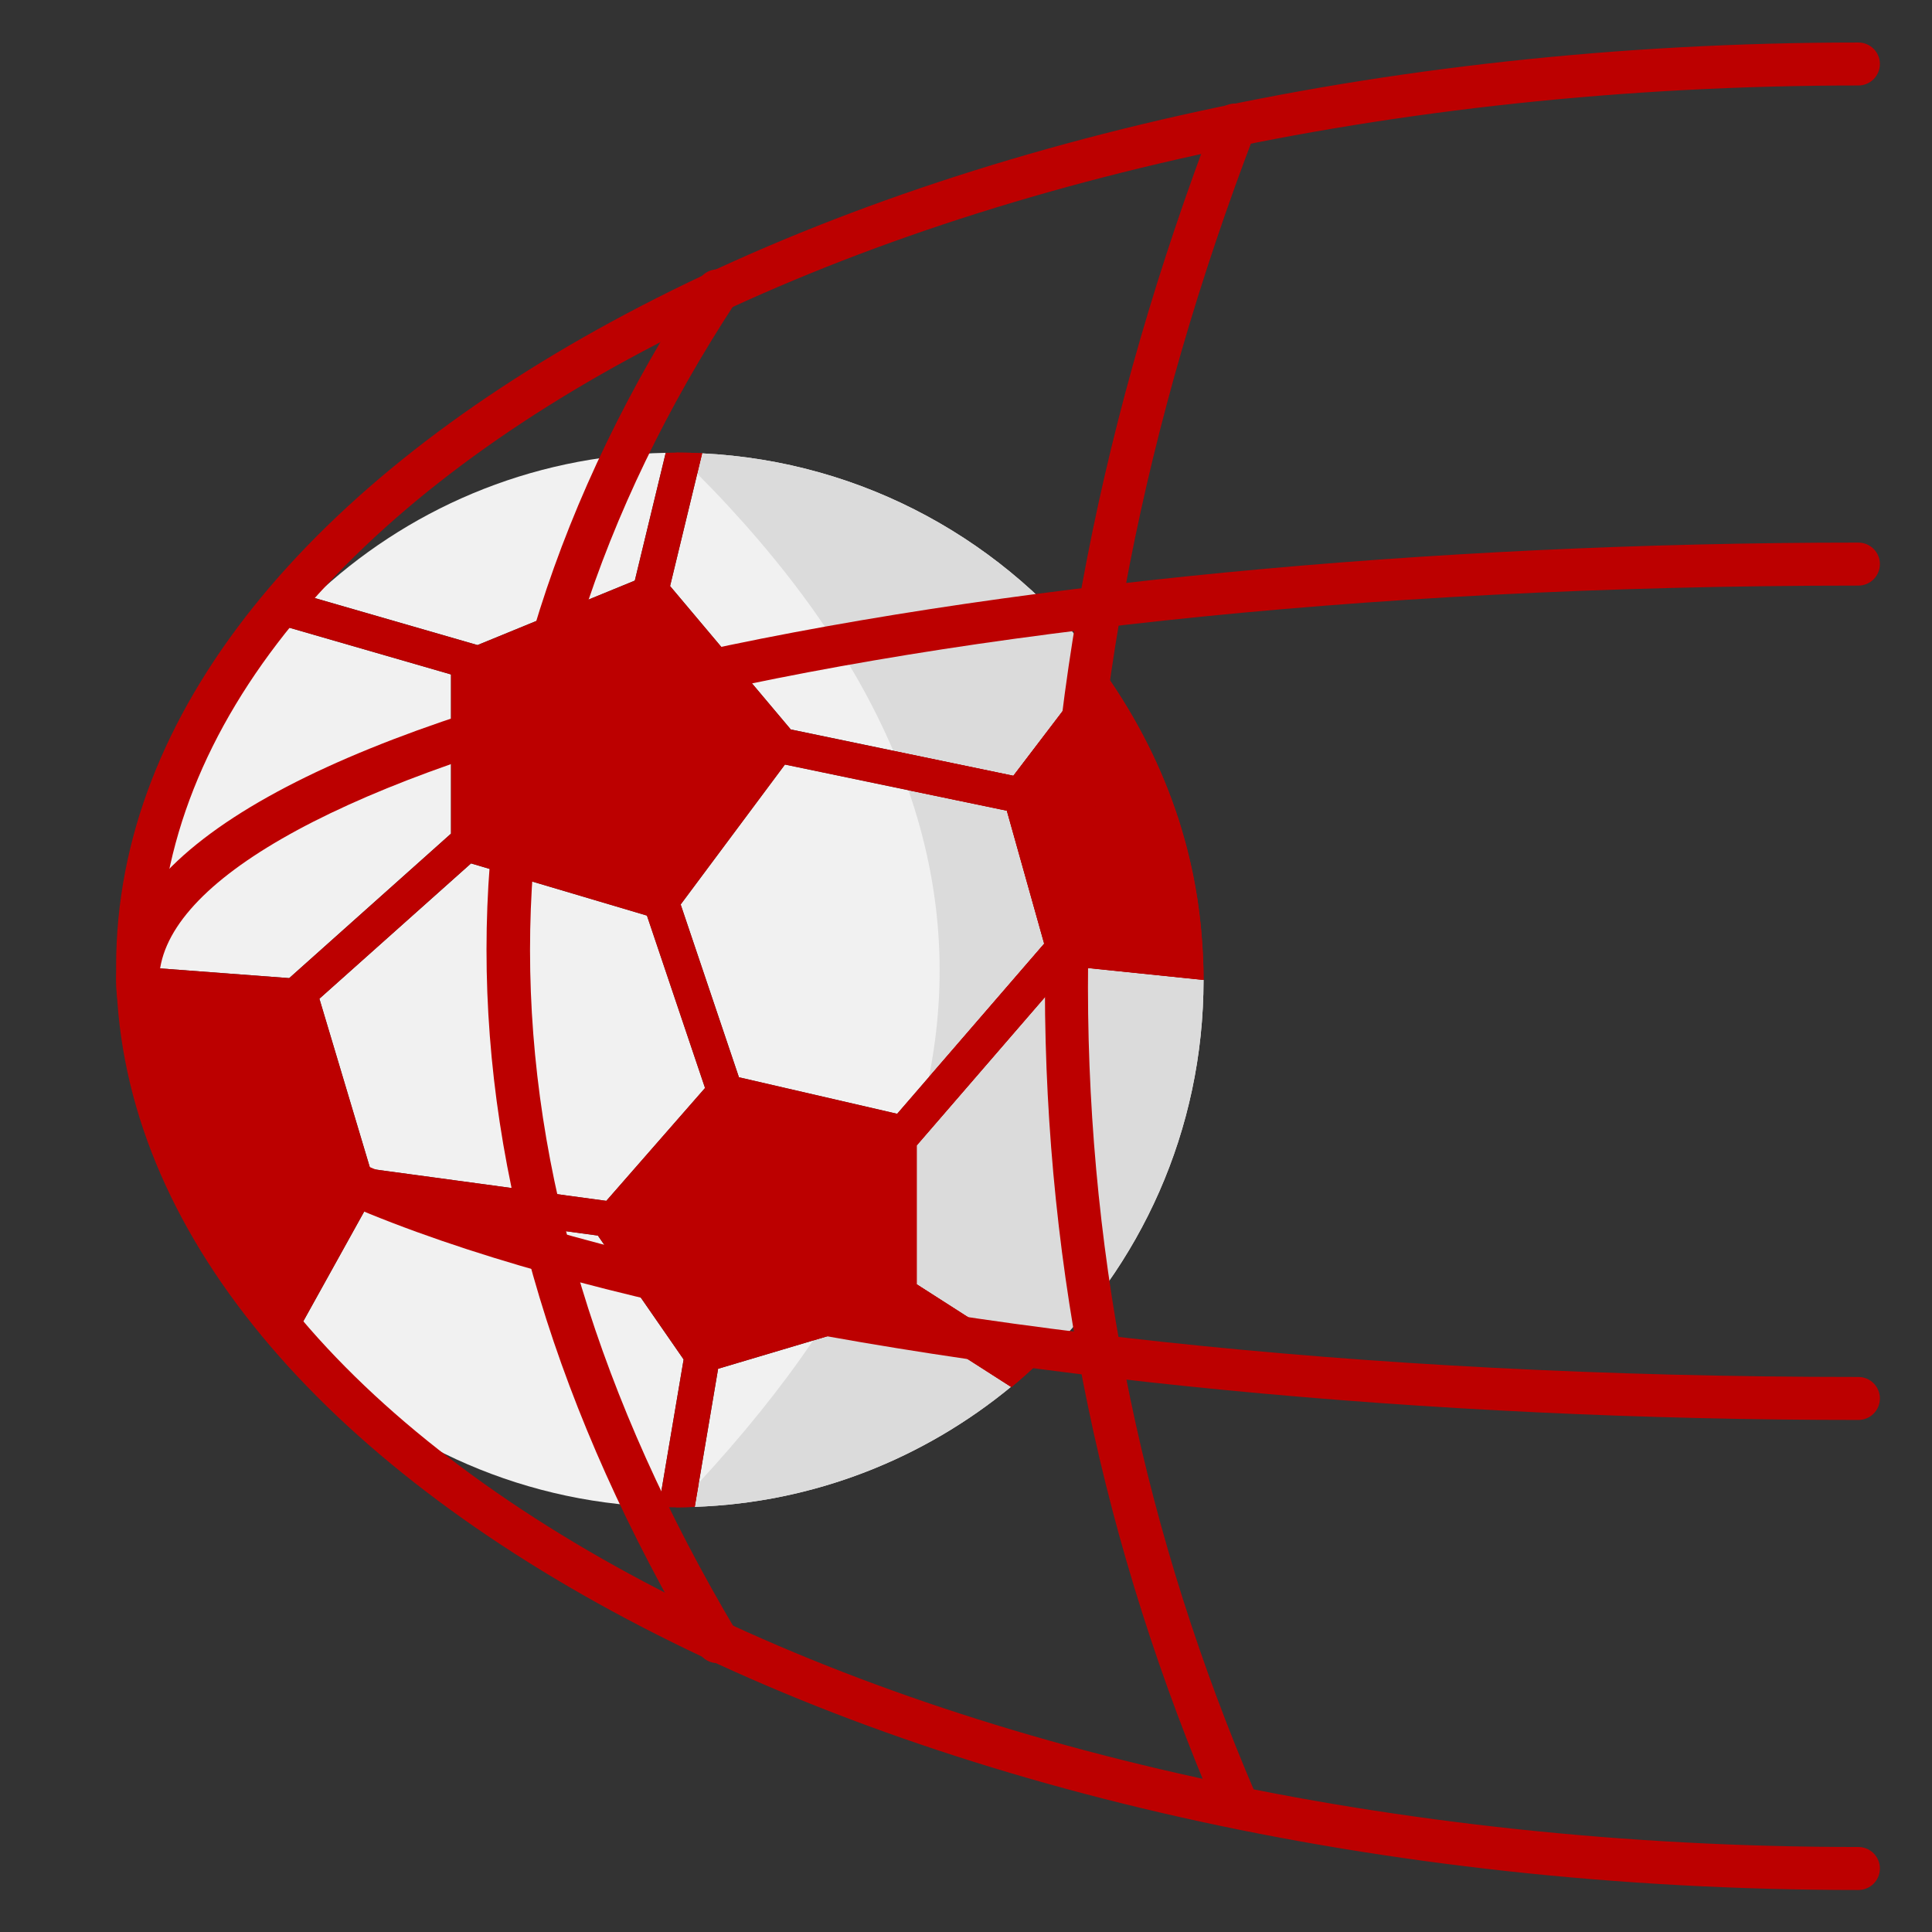 <svg xmlns="http://www.w3.org/2000/svg" xmlns:xlink="http://www.w3.org/1999/xlink" version="1.1" width="256" height="256" viewBox="0 0 256 256" xml:space="preserve">

<rect x="0" y="0" width="256" height="256" fill="#333333" stroke="none"/>

<defs>
</defs>
<g style="stroke: none; stroke-width: 0; stroke-dasharray: none; stroke-linecap: butt; stroke-linejoin: miter; stroke-miterlimit: 10; fill: none; fill-rule: nonzero; opacity: 1;" transform="translate(254.64 250.434) rotate(180) scale(2.72 2.72) matrix(1 0 0 -1 0 90)" >
	<path d="M 78.362 27.04 c -4.492 -4.266 -10.521 -6.921 -17.174 -7.052 l 1.505 6.224 l 7.664 3.141 L 78.362 27.04 z" style="stroke: none; stroke-width: 1; stroke-dasharray: none; stroke-linecap: butt; stroke-linejoin: miter; stroke-miterlimit: 10; fill: rgb(241,241,241); fill-rule: nonzero; opacity: 1;" transform=" matrix(1 0 0 1 0 0) " stroke-linecap="round" />
	<polygon points="75.58,54.87 78.06,46.58 70.67,39.99 62.1,42.53 59.27,50.93 64.08,56.43 " style="stroke: none; stroke-width: 1; stroke-dasharray: none; stroke-linecap: butt; stroke-linejoin: miter; stroke-miterlimit: 10; fill: rgb(241,241,241); fill-rule: nonzero; opacity: 1;" transform="  matrix(1 0 0 1 0 0) "/>
	<polygon points="60.46,41.99 55.38,35.17 44.57,37.42 42.75,43.9 49.91,52.19 57.62,50.41 " style="stroke: none; stroke-width: 1; stroke-dasharray: none; stroke-linecap: butt; stroke-linejoin: miter; stroke-miterlimit: 10; fill: rgb(241,241,241); fill-rule: nonzero; opacity: 1;" transform="  matrix(1 0 0 1 0 0) "/>
	<path d="M 79.741 28.445 l -8.093 2.339 v 7.755 l 7.882 7.039 l 6.818 -0.513 C 86.2 38.676 83.734 32.862 79.741 28.445 z" style="stroke: none; stroke-width: 1; stroke-dasharray: none; stroke-linecap: butt; stroke-linejoin: miter; stroke-miterlimit: 10; fill: rgb(241,241,241); fill-rule: nonzero; opacity: 1;" transform=" matrix(1 0 0 1 0 0) " stroke-linecap="round" />
	<path d="M 59.413 20.014 c -7.895 0.384 -14.856 4.324 -19.306 10.261 l 4.146 5.443 l 10.843 -2.254 l 5.88 -6.986 L 59.413 20.014 z" style="stroke: none; stroke-width: 1; stroke-dasharray: none; stroke-linecap: butt; stroke-linejoin: miter; stroke-miterlimit: 10; fill: rgb(241,241,241); fill-rule: nonzero; opacity: 1;" transform=" matrix(1 0 0 1 0 0) " stroke-linecap="round" />
	<path d="M 59.624 70.531 v -0.077 l -0.989 -5.847 l -8.8 -2.62 l -5.467 3.501 c 4.221 3.477 9.557 5.645 15.404 5.848 l -0.136 -0.805 H 59.624 z" style="stroke: none; stroke-width: 1; stroke-dasharray: none; stroke-linecap: butt; stroke-linejoin: miter; stroke-miterlimit: 10; fill: rgb(241,241,241); fill-rule: nonzero; opacity: 1;" transform=" matrix(1 0 0 1 0 0) " stroke-linecap="round" />
	<path d="M 48.96 60.492 v -6.763 l -7.54 -8.723 l -6.433 0.662 c 0 7.34 3.083 13.956 8.019 18.637 L 48.96 60.492 z" style="stroke: none; stroke-width: 1; stroke-dasharray: none; stroke-linecap: butt; stroke-linejoin: miter; stroke-miterlimit: 10; fill: rgb(241,241,241); fill-rule: nonzero; opacity: 1;" transform=" matrix(1 0 0 1 0 0) " stroke-linecap="round" />
	<path d="M 64.493 58.119 l -4.178 6.035 l 1.215 7.183 c 7.034 -0.23 13.351 -3.282 17.853 -8.068 l -3.699 -6.667 L 64.493 58.119 z" style="stroke: none; stroke-width: 1; stroke-dasharray: none; stroke-linecap: butt; stroke-linejoin: miter; stroke-miterlimit: 10; fill: rgb(241,241,241); fill-rule: nonzero; opacity: 1;" transform=" matrix(1 0 0 1 0 0) " stroke-linecap="round" />
	<path d="M 59.746 20.905 c -0.031 0.031 -0.063 0.063 -0.095 0.094 l -0.238 -0.985 c -7.895 0.384 -14.856 4.324 -19.306 10.261 l 4.146 5.443 l 5.85 -1.216 c 1.95 -4.577 5.17 -9.108 9.642 -13.592 V 20.905 z" style="stroke: none; stroke-width: 1; stroke-dasharray: none; stroke-linecap: butt; stroke-linejoin: miter; stroke-miterlimit: 10; fill: rgb(219,219,219); fill-rule: nonzero; opacity: 1;" transform=" matrix(1 0 0 1 0 0) " stroke-linecap="round" />
	<path d="M 44.571 37.422 l -1.819 6.476 l 5.61 6.491 c -0.939 -4.701 -0.603 -9.355 1 -13.962 L 44.571 37.422 z" style="stroke: none; stroke-width: 1; stroke-dasharray: none; stroke-linecap: butt; stroke-linejoin: miter; stroke-miterlimit: 10; fill: rgb(219,219,219); fill-rule: nonzero; opacity: 1;" transform=" matrix(1 0 0 1 0 0) " stroke-linecap="round" />
	<path d="M 59.624 70.531 v -0.077 l -0.046 -0.271 c 0.015 0.016 0.031 0.033 0.046 0.049 v -0.018 c -2.163 -2.339 -4.051 -4.668 -5.617 -6.985 c 0 0 0 0 0 0 l -4.172 -1.242 l -5.467 3.501 c 4.221 3.477 9.557 5.645 15.404 5.848 l -0.136 -0.805 H 59.624 z" style="stroke: none; stroke-width: 1; stroke-dasharray: none; stroke-linecap: butt; stroke-linejoin: miter; stroke-miterlimit: 10; fill: rgb(219,219,219); fill-rule: nonzero; opacity: 1;" transform=" matrix(1 0 0 1 0 0) " stroke-linecap="round" />
	<path d="M 48.96 60.492 v -6.763 l -7.54 -8.723 l -6.433 0.662 c 0 7.34 3.083 13.956 8.019 18.637 L 48.96 60.492 z" style="stroke: none; stroke-width: 1; stroke-dasharray: none; stroke-linecap: butt; stroke-linejoin: miter; stroke-miterlimit: 10; fill: rgb(219,219,219); fill-rule: nonzero; opacity: 1;" transform=" matrix(1 0 0 1 0 0) " stroke-linecap="round" />
	<path d="M 48.96 53.729 v 6.763 l -5.955 3.814 c 0.435 0.413 0.879 0.815 1.342 1.197 l 5.487 -3.514 l 8.8 2.62 l 1.138 6.729 c 0.301 0.01 0.602 0.023 0.906 0.023 c 0.285 0 0.568 -0.012 0.851 -0.022 l -1.215 -7.184 l 4.178 -6.035 l 11.191 -1.517 l 3.7 6.668 c 0.039 -0.041 0.079 -0.082 0.117 -0.123 c 0.13 -0.138 0.255 -0.279 0.381 -0.42 c 1.822 -2.05 3.323 -4.391 4.419 -6.948 c 0.05 -0.119 0.1 -0.238 0.148 -0.358 c 0.064 -0.155 0.124 -0.311 0.184 -0.467 c 1.097 -2.915 1.672 -6.117 1.729 -9.602 c -0.001 -0.096 -0.005 -0.192 -0.007 -0.288 l -6.826 0.514 l -7.882 -7.039 v -7.755 l 8.093 -2.339 c -0.44 -0.487 -0.903 -0.952 -1.378 -1.404 l -8.005 2.313 l -7.664 -3.141 l -1.505 -6.224 c -0.17 -0.003 -0.339 -0.013 -0.51 -0.013 c -0.425 0 -0.847 0.012 -1.267 0.032 l 1.564 6.47 l -5.88 6.986 l -10.843 2.254 l -4.146 -5.443 c -0.002 0.002 -0.003 0.004 -0.005 0.006 c -1.663 2.281 -2.895 4.643 -3.735 7.08 c -0.056 0.165 -0.115 0.33 -0.168 0.496 c -0.046 0.143 -0.088 0.288 -0.132 0.431 c -0.078 0.261 -0.154 0.523 -0.224 0.787 c -0.026 0.098 -0.052 0.197 -0.077 0.295 c -0.087 0.345 -0.168 0.693 -0.241 1.044 c -0.007 0.032 -0.015 0.065 -0.021 0.097 c -0.082 0.403 -0.155 0.81 -0.218 1.219 c -0.007 0.043 -0.011 0.086 -0.018 0.128 c -0.05 0.336 -0.092 0.674 -0.129 1.014 c -0.015 0.136 -0.027 0.272 -0.04 0.408 c -0.024 0.256 -0.043 0.514 -0.059 0.772 c -0.009 0.15 -0.019 0.299 -0.026 0.449 c -0.017 0.386 -0.029 0.774 -0.029 1.164 l 6.433 -0.662 L 48.96 53.729 z M 62.104 42.533 l 8.569 -2.544 l 7.384 6.594 l -2.479 8.285 l -11.496 1.559 l -4.809 -5.496 L 62.104 42.533 z M 44.571 37.422 l 10.808 -2.246 l 5.079 6.815 l -2.837 8.416 l -7.707 1.779 l -7.162 -8.287 L 44.571 37.422 z" style="stroke: none; stroke-width: 1; stroke-dasharray: none; stroke-linecap: butt; stroke-linejoin: miter; stroke-miterlimit: 10; fill: rgb(188,0,0); fill-rule: nonzero; opacity: 1;" transform=" matrix(1 0 0 1 0 0) " stroke-linecap="round" />
	<path d="M 59.651 20.999 c 0.339 -0.341 0.674 -0.682 1.028 -1.023 c -0.425 0 -0.847 0.012 -1.267 0.032 L 59.651 20.999 z" style="stroke: none; stroke-width: 1; stroke-dasharray: none; stroke-linecap: butt; stroke-linejoin: miter; stroke-miterlimit: 10; fill: rgb(188,0,0); fill-rule: nonzero; opacity: 1;" transform=" matrix(1 0 0 1 0 0) " stroke-linecap="round" />
	<path d="M 48.96 53.729 v 6.763 l -5.955 3.814 c 0.435 0.413 0.879 0.815 1.342 1.197 c 0 0 0 0 0 0 l 5.487 -3.514 l 4.172 1.242 c -2.919 -4.318 -4.798 -8.599 -5.645 -12.841 l -5.61 -6.491 l 1.819 -6.476 l 4.791 -0.996 c 0.223 -0.642 0.469 -1.283 0.742 -1.923 l -5.85 1.216 l -4.146 -5.443 c -0.002 0.002 -0.003 0.004 -0.005 0.006 c -1.663 2.281 -2.894 4.643 -3.735 7.079 c -0.027 0.08 -0.055 0.159 -0.081 0.24 c -0.029 0.086 -0.059 0.171 -0.087 0.257 c -0.046 0.143 -0.088 0.288 -0.132 0.431 c -0.076 0.255 -0.15 0.512 -0.219 0.77 c -0.002 0.006 -0.003 0.011 -0.005 0.017 c -0.026 0.098 -0.052 0.197 -0.077 0.295 c -0.087 0.346 -0.168 0.693 -0.241 1.044 c -0.007 0.032 -0.015 0.064 -0.021 0.097 c -0.082 0.403 -0.155 0.81 -0.218 1.219 c -0.006 0.042 -0.011 0.085 -0.017 0.127 c -0.047 0.317 -0.086 0.637 -0.122 0.959 c -0.002 0.019 -0.005 0.038 -0.007 0.057 c -0.015 0.136 -0.027 0.272 -0.04 0.408 c -0.021 0.227 -0.037 0.455 -0.052 0.684 c -0.002 0.03 -0.005 0.059 -0.007 0.088 c -0.009 0.15 -0.019 0.299 -0.026 0.449 c -0.017 0.386 -0.029 0.774 -0.029 1.164 l 6.433 -0.662 L 48.96 53.729 z" style="stroke: none; stroke-width: 1; stroke-dasharray: none; stroke-linecap: butt; stroke-linejoin: miter; stroke-miterlimit: 10; fill: rgb(188,0,0); fill-rule: nonzero; opacity: 1;" transform=" matrix(1 0 0 1 0 0) " stroke-linecap="round" />
	<path d="M 59.773 71.337 c 0.301 0.01 0.602 0.023 0.906 0.023 c -0.379 -0.393 -0.739 -0.785 -1.101 -1.176 L 59.773 71.337 z" style="stroke: none; stroke-width: 1; stroke-dasharray: none; stroke-linecap: butt; stroke-linejoin: miter; stroke-miterlimit: 10; fill: rgb(188,0,0); fill-rule: nonzero; opacity: 1;" transform=" matrix(1 0 0 1 0 0) " stroke-linecap="round" />
	<path d="M 3.085 90 c -0.578 0 -1.047 -0.468 -1.047 -1.047 c 0 -0.578 0.469 -1.047 1.047 -1.047 c 45.647 0 82.783 -19.248 82.783 -42.907 S 48.732 2.093 3.085 2.093 c -0.578 0 -1.047 -0.469 -1.047 -1.047 S 2.507 0 3.085 0 c 46.801 0 84.876 20.187 84.876 45 C 87.961 69.813 49.886 90 3.085 90 z" style="stroke: none; stroke-width: 1; stroke-dasharray: none; stroke-linecap: butt; stroke-linejoin: miter; stroke-miterlimit: 10; fill: rgb(188,0,0); fill-rule: nonzero; opacity: 1;" transform=" matrix(1 0 0 1 0 0) " stroke-linecap="round" />
	<path d="M 3.085 67.102 c -0.578 0 -1.047 -0.468 -1.047 -1.047 c 0 -0.578 0.469 -1.047 1.047 -1.047 c 49.518 0 82.783 -9.966 82.783 -19.276 c 0 -9.309 -33.265 -19.276 -82.783 -19.276 c -0.578 0 -1.047 -0.469 -1.047 -1.047 s 0.469 -1.047 1.047 -1.047 c 41.721 0 84.876 7.993 84.876 21.369 S 44.807 67.102 3.085 67.102 z" style="stroke: none; stroke-width: 1; stroke-dasharray: none; stroke-linecap: butt; stroke-linejoin: miter; stroke-miterlimit: 10; fill: rgb(188,0,0); fill-rule: nonzero; opacity: 1;" transform=" matrix(1 0 0 1 0 0) " stroke-linecap="round" />
	<path d="M 58.664 78.95 c -0.182 0 -0.366 -0.047 -0.533 -0.146 c -0.497 -0.295 -0.66 -0.937 -0.366 -1.435 c 13.368 -22.522 13.376 -44.29 0.025 -64.698 c -0.317 -0.483 -0.181 -1.132 0.303 -1.449 c 0.484 -0.317 1.132 -0.181 1.449 0.303 c 13.825 21.132 13.834 43.644 0.025 66.913 C 59.369 78.767 59.022 78.95 58.664 78.95 z" style="stroke: none; stroke-width: 1; stroke-dasharray: none; stroke-linecap: butt; stroke-linejoin: miter; stroke-miterlimit: 10; fill: rgb(188,0,0); fill-rule: nonzero; opacity: 1;" transform=" matrix(1 0 0 1 0 0) " stroke-linecap="round" />
	<path d="M 33.364 86.895 c -0.138 0 -0.278 -0.028 -0.413 -0.085 c -0.531 -0.229 -0.776 -0.845 -0.547 -1.376 c 10.926 -25.371 10.951 -52.636 0.076 -81.04 c -0.206 -0.54 0.063 -1.145 0.603 -1.352 c 0.539 -0.205 1.145 0.063 1.352 0.603 c 11.076 28.93 11.039 56.727 -0.109 82.616 C 34.155 86.658 33.769 86.895 33.364 86.895 z" style="stroke: none; stroke-width: 1; stroke-dasharray: none; stroke-linecap: butt; stroke-linejoin: miter; stroke-miterlimit: 10; fill: rgb(188,0,0); fill-rule: nonzero; opacity: 1;" transform=" matrix(1 0 0 1 0 0) " stroke-linecap="round" />
</g>
</svg>